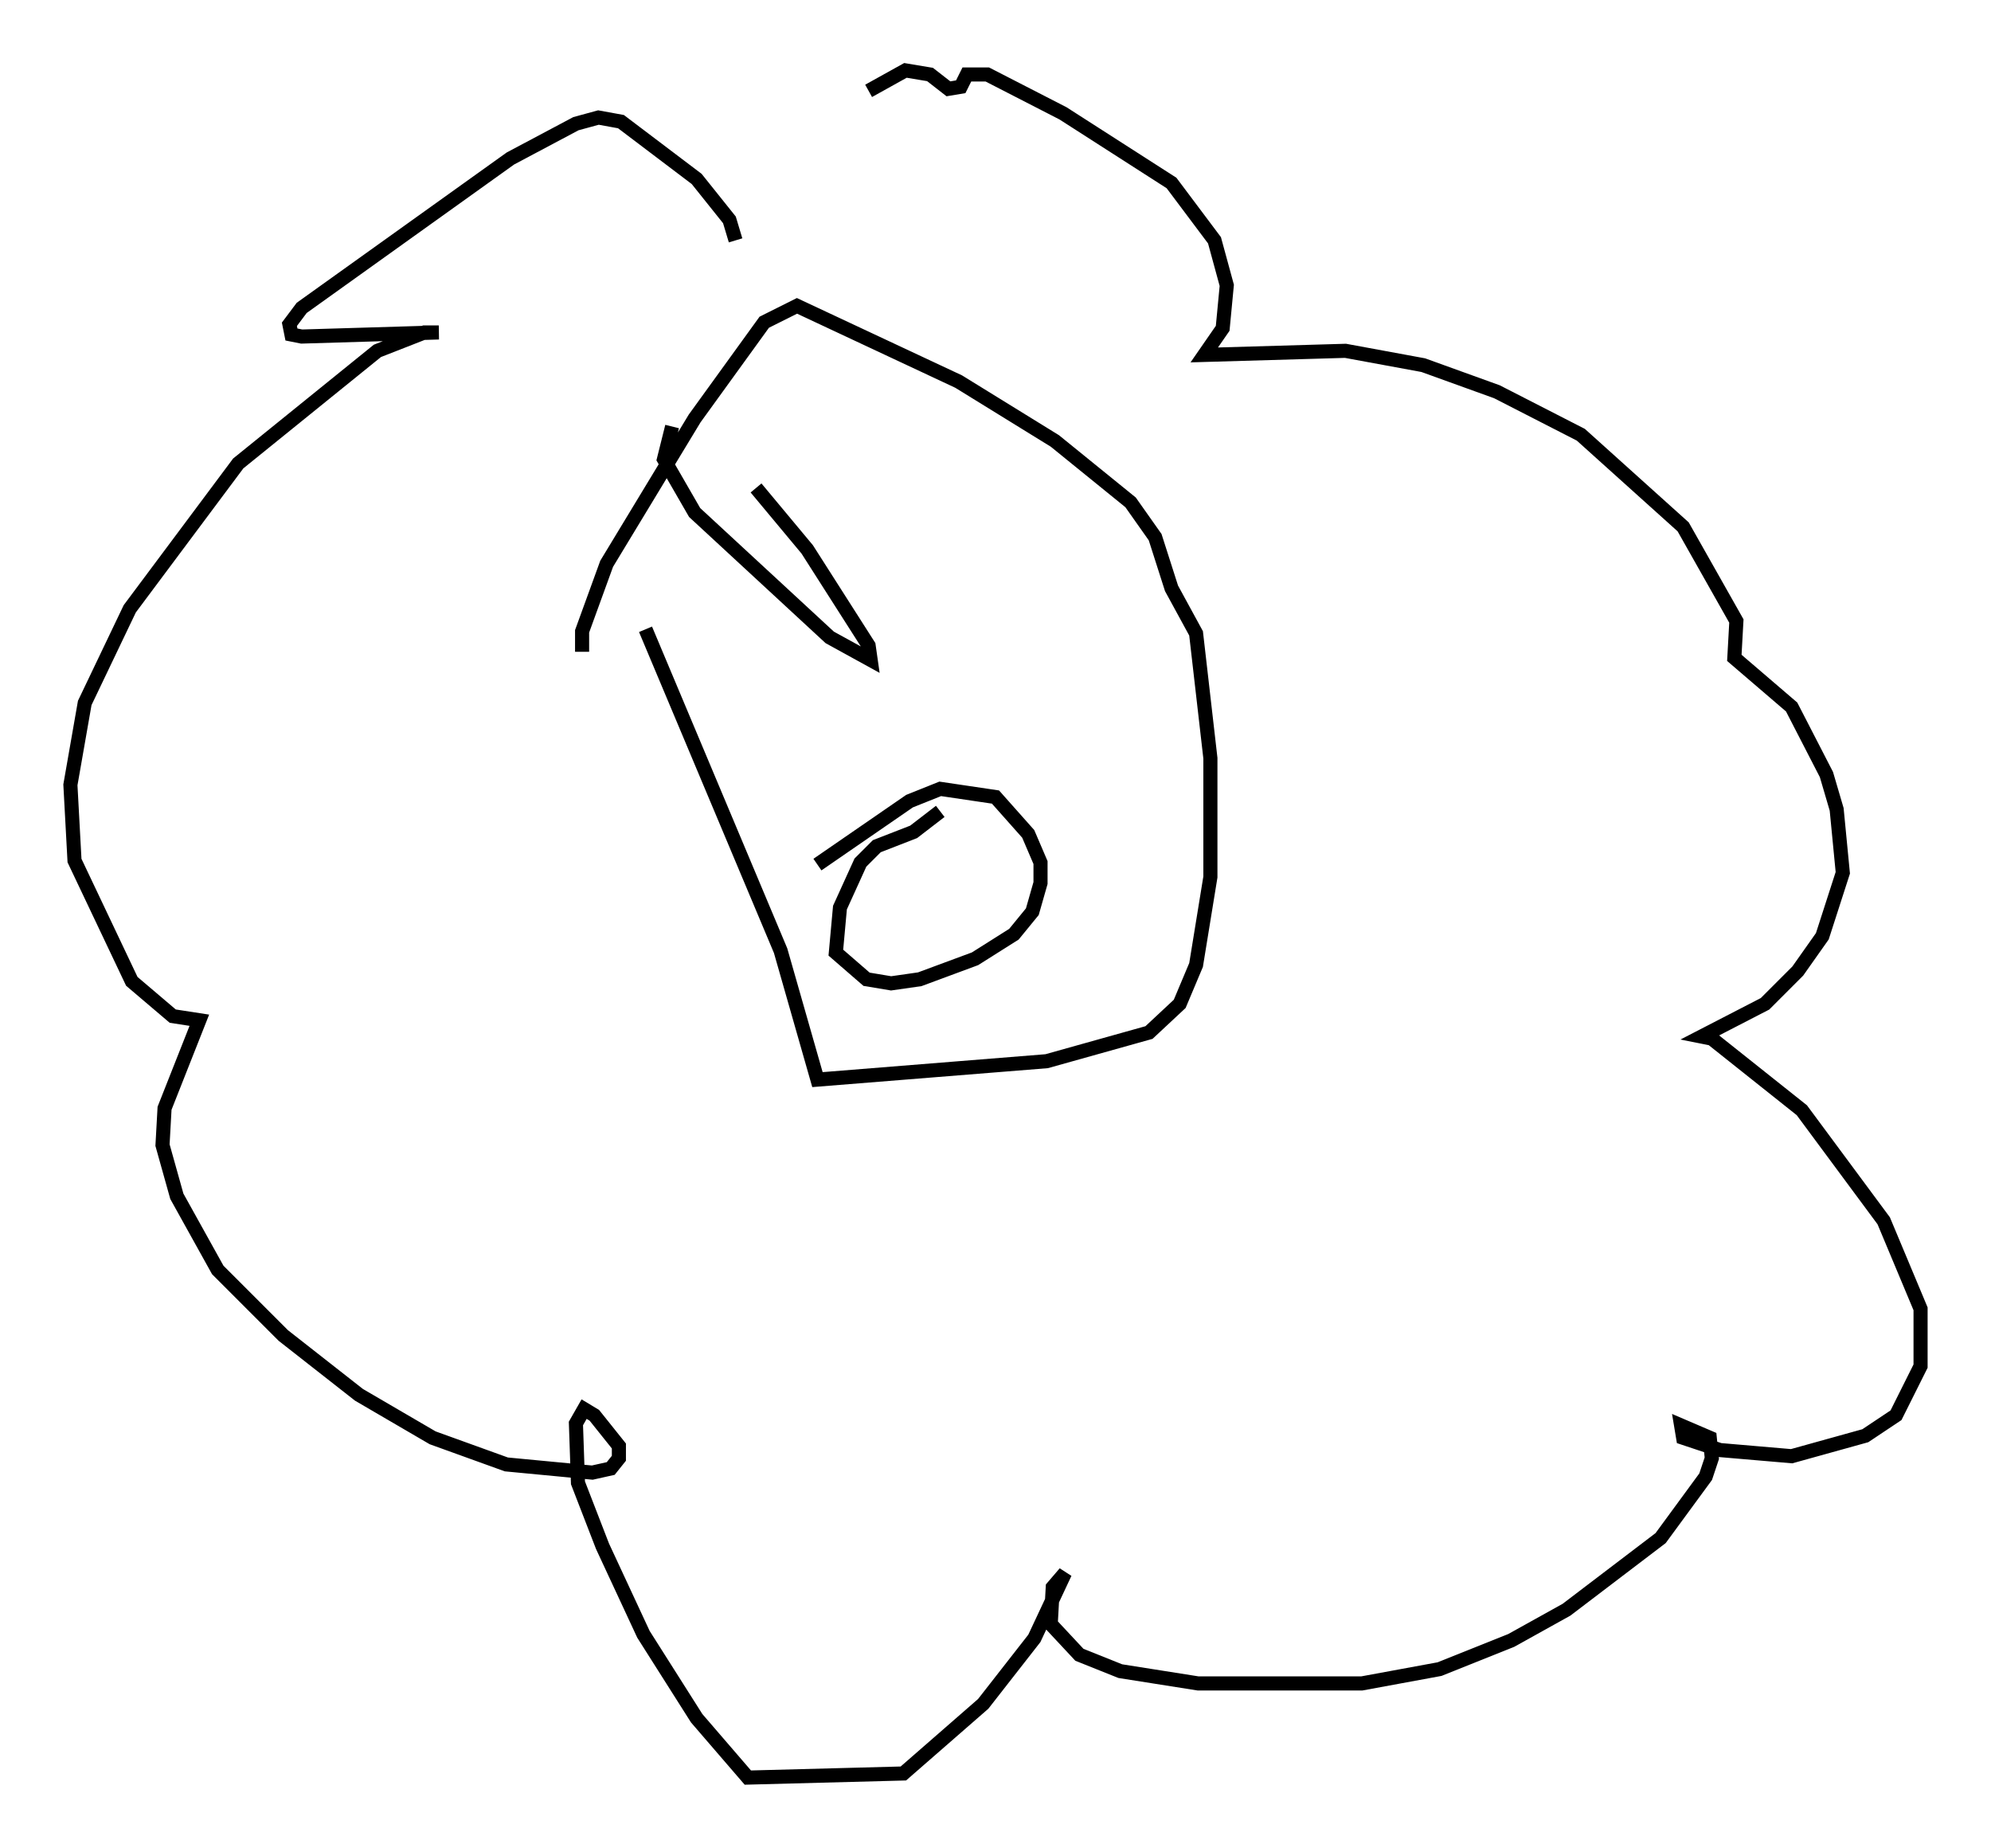 <?xml version="1.0" encoding="utf-8" ?>
<svg baseProfile="full" height="131.139" version="1.1" width="141.307" xmlns="http://www.w3.org/2000/svg" xmlns:ev="http://www.w3.org/2001/xml-events" xmlns:xlink="http://www.w3.org/1999/xlink"><defs /><rect fill="white" height="131.139" width="141.307" x="0" y="0" /><path d="M42.475, 49.011 m-1.162, -2.76 l0.0, -1.453 1.743, -4.793 l6.246, -10.313 4.939, -6.827 l2.324, -1.162 11.475, 5.374 l6.827, 4.212 5.374, 4.358 l1.743, 2.469 1.162, 3.631 l1.743, 3.196 1.017, 8.86 l0.0, 8.425 -1.017, 6.246 l-1.162, 2.76 -2.179, 2.034 l-7.263, 2.034 -16.268, 1.307 l-2.615, -9.151 -9.587, -22.804 m6.391, -27.598 l-0.436, -1.453 -2.324, -2.905 l-5.374, -4.067 -1.598, -0.291 l-1.598, 0.436 -4.648, 2.469 l-14.816, 10.603 -0.872, 1.162 l0.145, 0.726 0.726, 0.145 l9.732, -0.291 -1.017, 0.0 l-3.341, 1.307 -9.877, 7.989 l-7.698, 10.313 -3.196, 6.682 l-1.017, 5.81 0.291, 5.374 l4.067, 8.57 2.905, 2.469 l1.888, 0.291 -2.469, 6.246 l-0.145, 2.615 1.017, 3.631 l2.905, 5.229 4.648, 4.648 l5.374, 4.212 5.229, 3.05 l5.229, 1.888 6.101, 0.581 l1.307, -0.291 0.581, -0.726 l0.0, -0.872 -1.743, -2.179 l-0.726, -0.436 -0.581, 1.017 l0.145, 4.212 1.743, 4.503 l2.905, 6.246 3.777, 5.955 l3.631, 4.212 11.039, -0.291 l5.665, -4.939 3.631, -4.648 l2.179, -4.648 -0.872, 1.017 l-0.145, 2.615 2.034, 2.179 l2.905, 1.162 5.52, 0.872 l11.62, 0.0 5.52, -1.017 l5.084, -2.034 3.922, -2.179 l6.682, -5.084 3.196, -4.358 l0.436, -1.307 -0.145, -1.453 l-2.034, -0.872 0.145, 0.872 l2.615, 0.872 5.084, 0.436 l5.229, -1.453 2.179, -1.453 l1.743, -3.486 0.0, -4.067 l-2.615, -6.246 -5.81, -7.844 l-6.391, -5.084 -0.726, -0.145 l4.503, -2.324 2.324, -2.324 l1.743, -2.469 1.453, -4.503 l-0.436, -4.503 -0.726, -2.469 l-2.469, -4.793 -4.067, -3.486 l0.145, -2.615 -3.777, -6.682 l-7.263, -6.536 -5.955, -3.05 l-5.229, -1.888 -5.52, -1.017 l-10.022, 0.291 1.307, -1.888 l0.291, -3.05 -0.872, -3.196 l-3.05, -4.067 -7.698, -4.939 l-5.374, -2.76 -1.453, 0.0 l-0.436, 0.872 -0.872, 0.145 l-1.307, -1.017 -1.743, -0.291 l-2.615, 1.453 m5.084, 51.128 l-1.888, 1.453 -2.615, 1.017 l-1.162, 1.162 -1.453, 3.196 l-0.291, 3.196 2.179, 1.888 l1.743, 0.291 2.034, -0.291 l3.922, -1.453 2.76, -1.743 l1.307, -1.598 0.581, -2.034 l0.0, -1.453 -0.872, -2.034 l-2.324, -2.615 -3.922, -0.581 l-2.179, 0.872 -6.536, 4.503 m-10.313, -31.084 l-0.581, 2.324 2.179, 3.777 l9.587, 8.86 2.905, 1.598 l-0.145, -1.017 -4.358, -6.827 l-3.631, -4.358 " fill="none" stroke="black" stroke-width="1" /></svg>